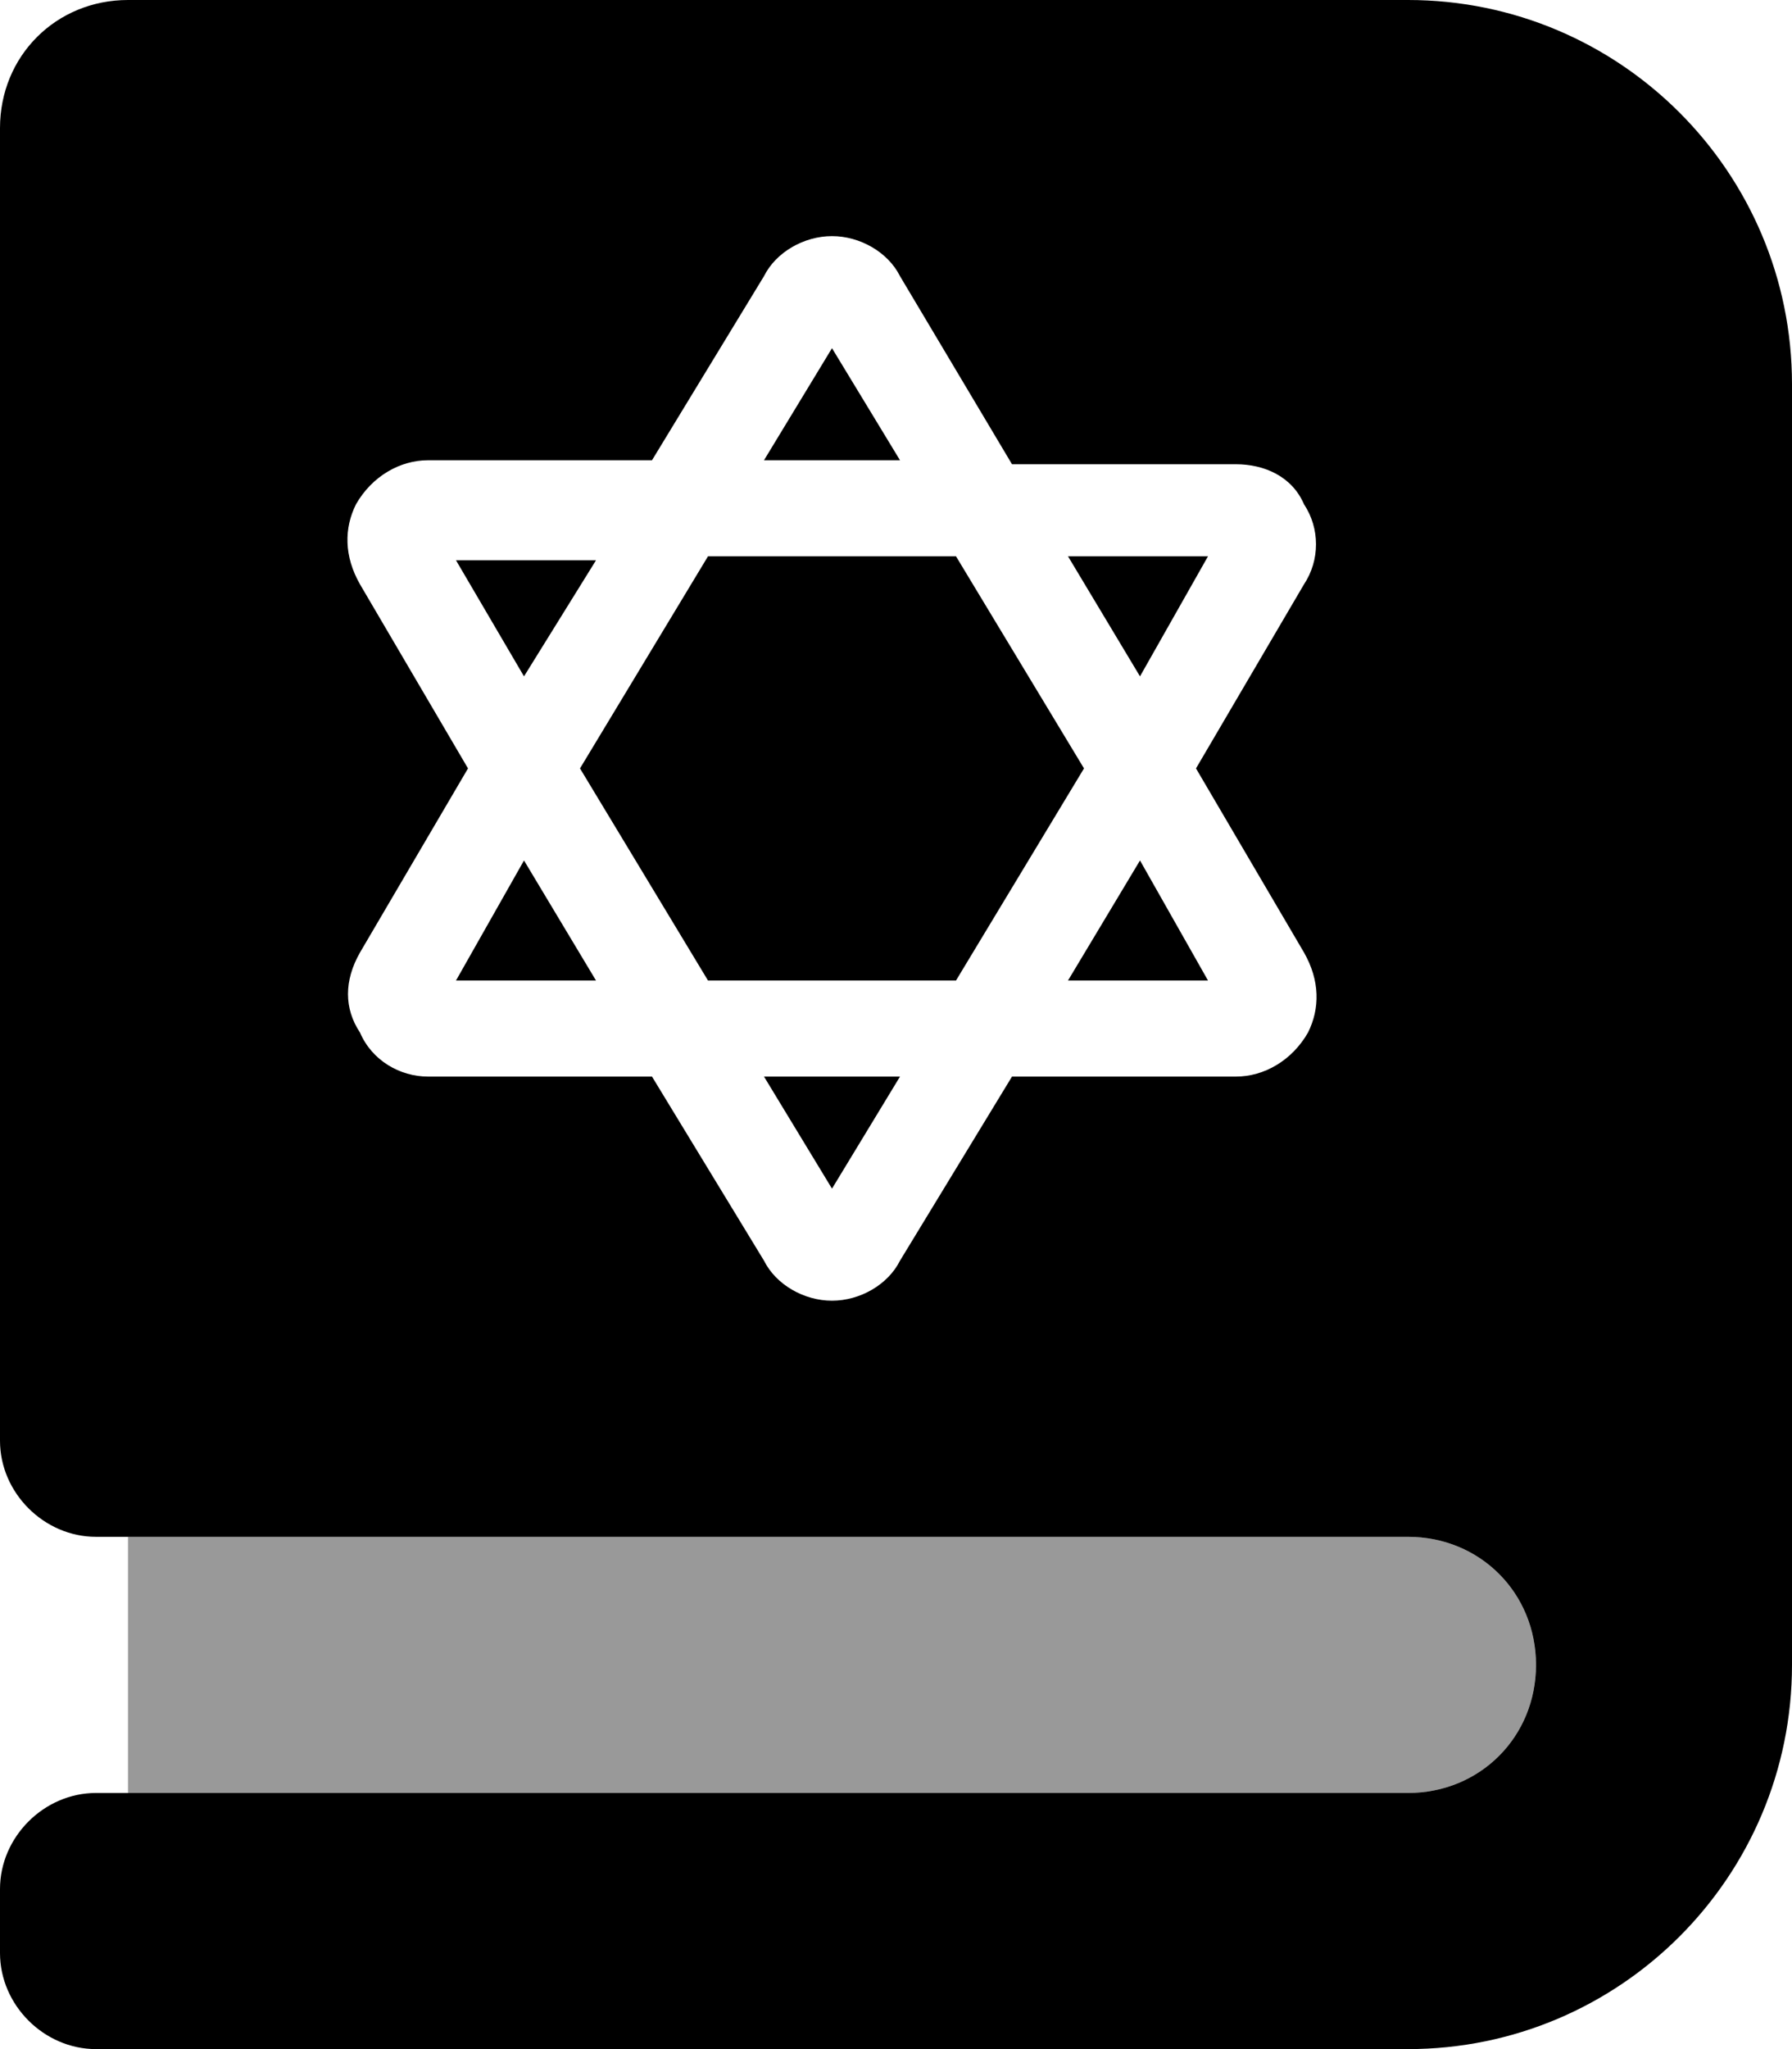 <svg xmlns="http://www.w3.org/2000/svg" viewBox="0 0 448 512"><!-- Font Awesome Pro 6.0.0-alpha1 by @fontawesome - https://fontawesome.com License - https://fontawesome.com/license (Commercial License) --><defs><style>.fa-secondary{opacity:.4}</style></defs><path d="M352 384C370 384 384 398 384 416C384 434 370 448 352 448H32V384H352Z" class="fa-secondary"/><path d="M131 169L114 140H149L131 169ZM114 245H149L131 215L114 245ZM208 297L225 269H191L208 297ZM208 87L191 115H225L208 87ZM239 139H177L145 192L177 245H239L271 192L239 139ZM302 139H267L285 169L302 139ZM448 96V416C448 469 405 512 352 512H24C11 512 0 501 0 488V472C0 459 11 448 24 448H352C370 448 384 434 384 416C384 398 370 384 352 384H24C11 384 0 373 0 360V32C0 14 14 0 32 0H352C405 0 448 43 448 96ZM326 238L299 192L326 146C330 140 330 132 326 126C323 119 316 116 309 116H253L225 69C222 63 215 59 208 59S194 63 191 69L163 115H107C100 115 93 119 89 126C86 132 86 139 90 146L117 192L90 238C86 245 86 252 90 258C93 265 100 269 107 269H163L191 315C194 321 201 325 208 325C215 325 222 321 225 315L253 269H309C316 269 323 265 327 258C330 252 330 245 326 238ZM267 245H302L285 215L267 245Z" class="fa-primary"/></svg>